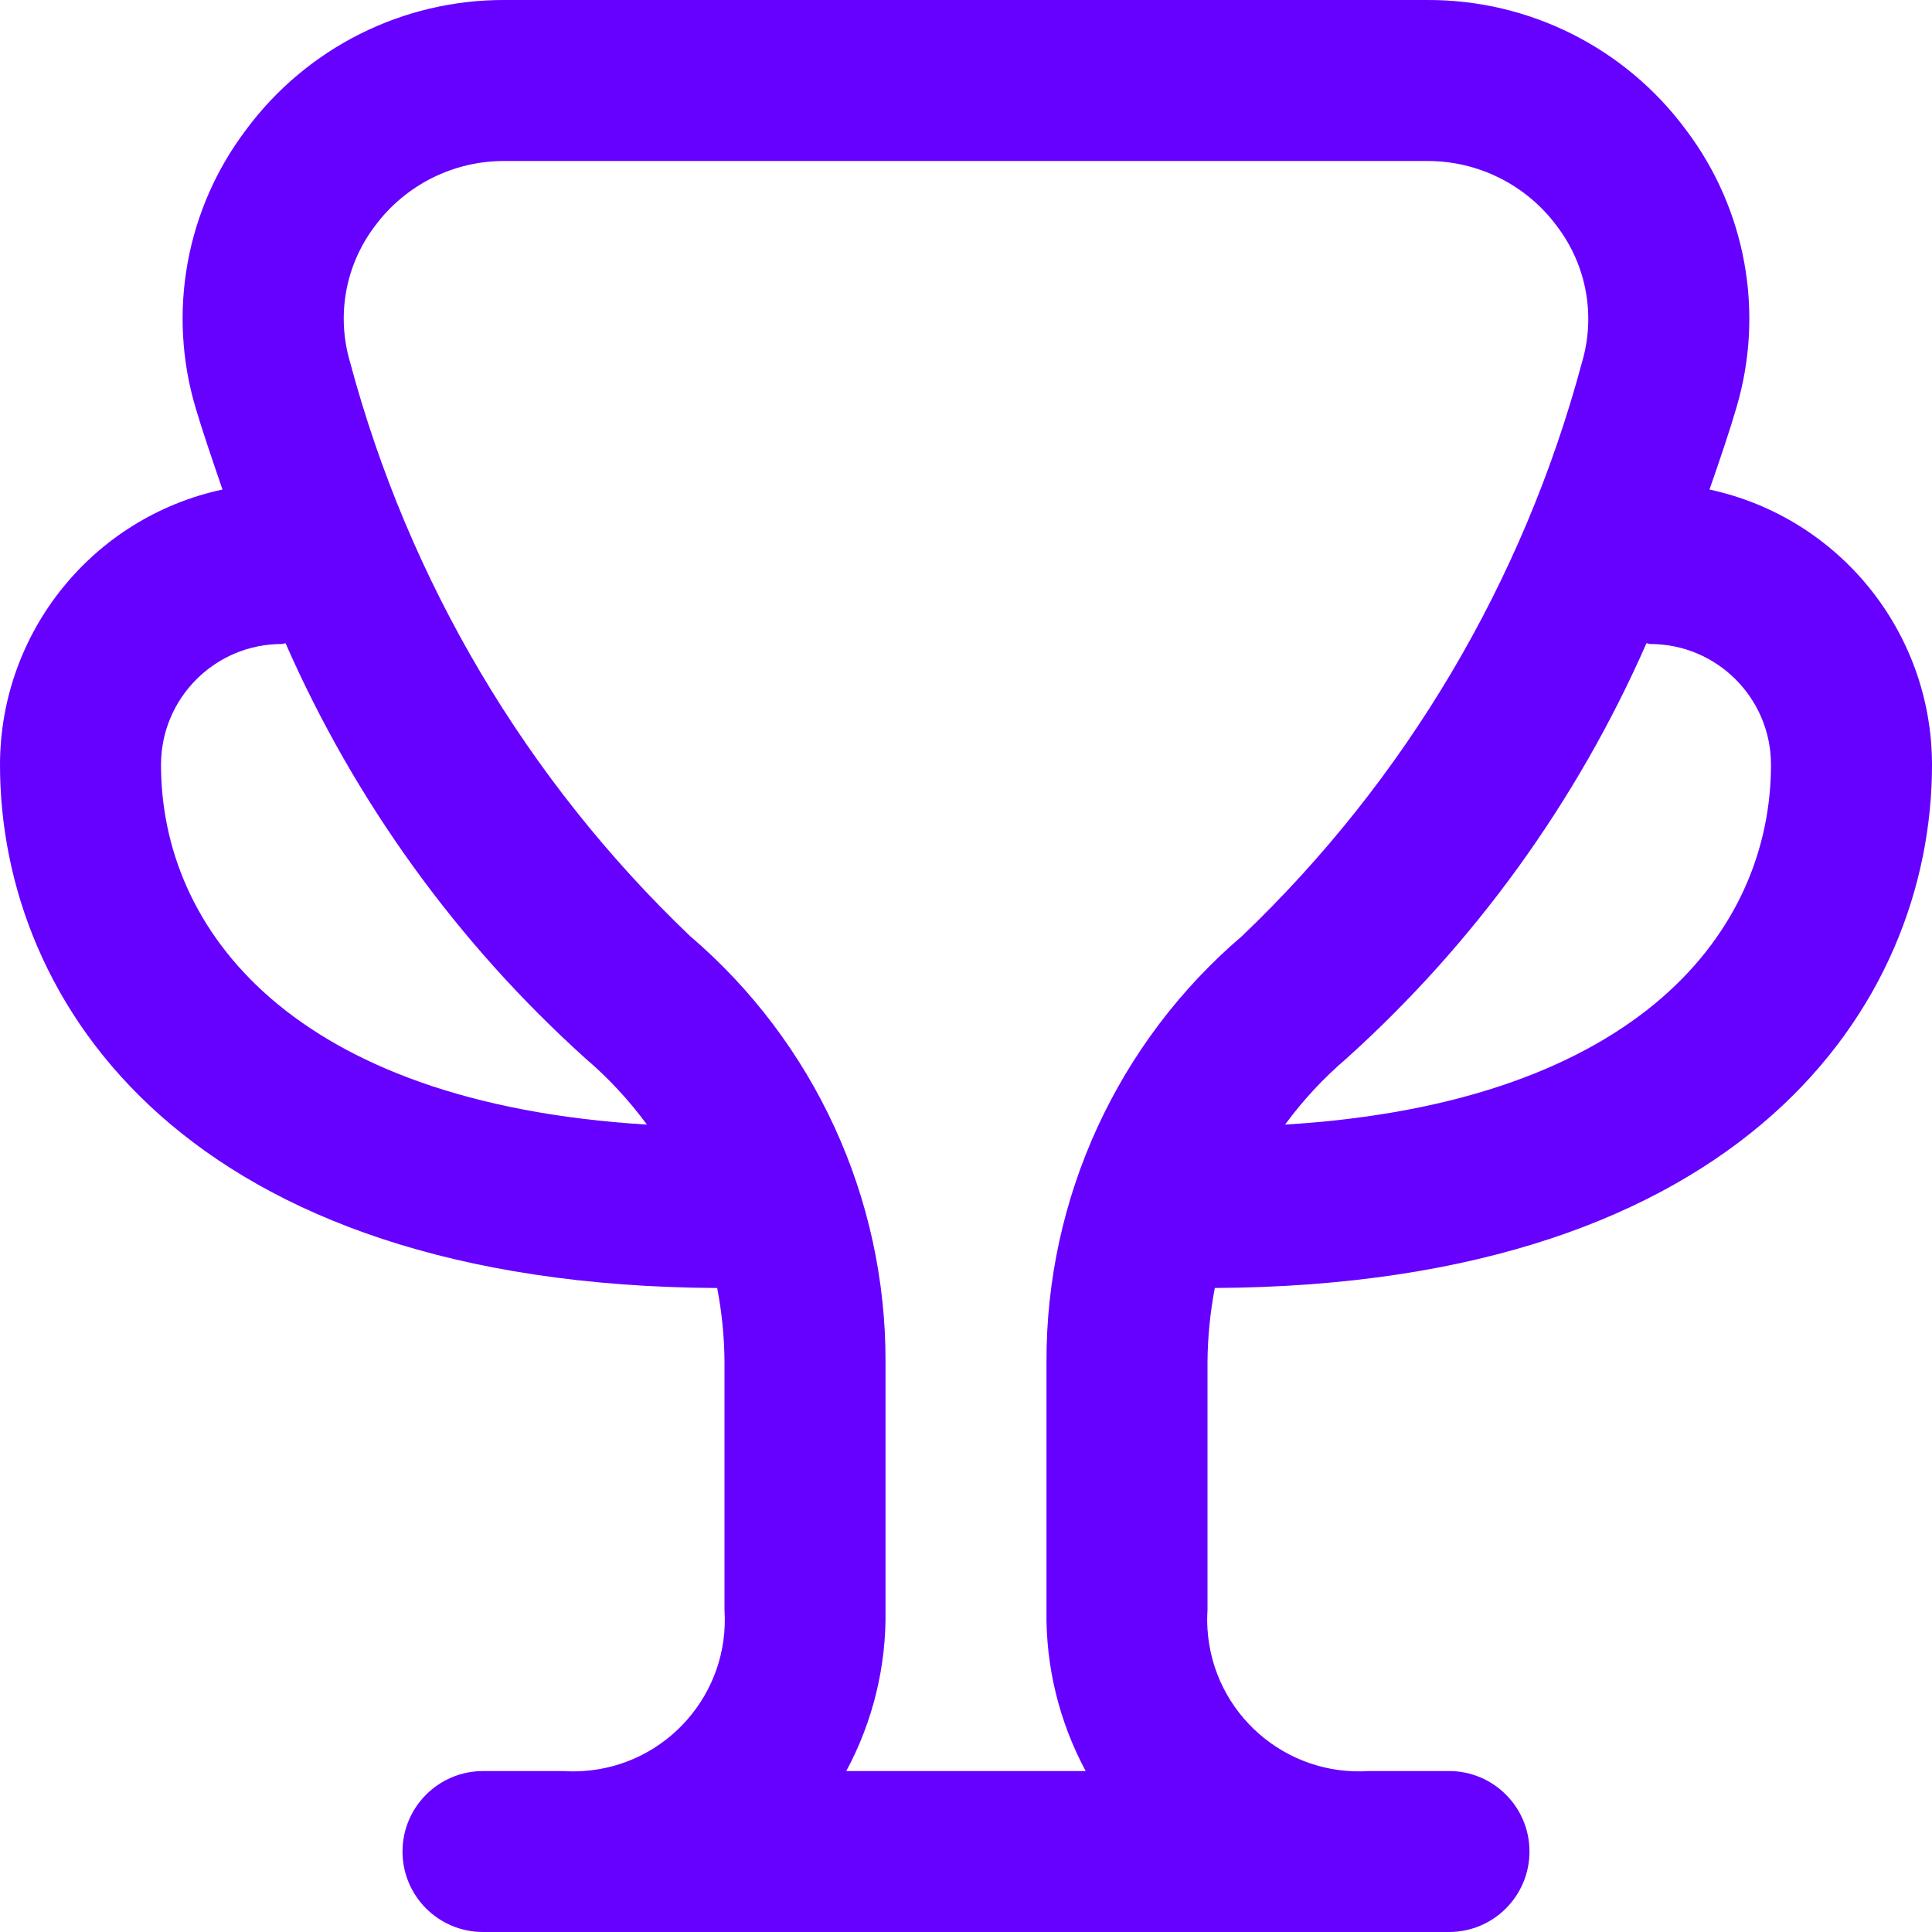 <?xml version="1.0" encoding="utf-8"?>
<!-- Generator: Adobe Illustrator 26.5.0, SVG Export Plug-In . SVG Version: 6.00 Build 0)  -->
<svg version="1.1" id="Capa_1" xmlns="http://www.w3.org/2000/svg" xmlns:xlink="http://www.w3.org/1999/xlink" x="0px" y="0px"
	 viewBox="0 0 512 512" style="enable-background:new 0 0 512 512;" xml:space="preserve">
<path style="fill:#6600FF;" d="M321.94,341.33C462.1,340.57,512,266.33,512,202.67c-0.03-35.16-24.59-65.54-58.97-72.94
	c2.9-8.26,5.42-15.83,7.1-21.57c7.55-25.31,2.59-52.71-13.35-73.77C430.71,12.67,405.24-0.11,378.22,0H133.78
	c-27.03-0.11-52.49,12.66-68.57,34.39c-15.95,21.06-20.91,48.46-13.35,73.77c1.69,5.74,4.27,13.31,7.1,21.57
	C24.59,137.12,0.03,167.5,0,202.67c0,63.66,49.9,137.9,190.06,138.67c1.25,6.48,1.9,13.05,1.94,19.65v65.69
	c1.42,22.14-15.37,41.24-37.51,42.67c-1.72,0.11-3.44,0.11-5.16,0H128c-11.78,0-21.33,9.55-21.33,21.33S116.22,512,128,512h256
	c11.78,0,21.33-9.55,21.33-21.33s-9.55-21.33-21.33-21.33h-21.16c-22.16,1.49-41.33-15.26-42.83-37.42
	c-0.12-1.75-0.12-3.5-0.01-5.25v-65.71C320.05,354.37,320.7,347.8,321.94,341.33z M437.33,170.67c17.67,0,32,14.33,32,32
	c0,43.39-34.33,89.6-128.77,95.36c4.72-6.45,10.18-12.32,16.26-17.51c34.01-30.63,61.11-68.15,79.51-110.06
	C436.67,170.48,436.97,170.67,437.33,170.67z M42.67,202.67c0-17.67,14.33-32,32-32c0.36,0,0.66-0.19,1-0.21
	c18.4,41.91,45.5,79.42,79.51,110.06c6.08,5.19,11.53,11.07,16.26,17.51C76.99,292.27,42.67,246.06,42.67,202.67z M224.28,469.33
	c7.05-13.1,10.63-27.79,10.39-42.67v-65.69c0.15-43.44-18.82-84.76-51.86-112.96C139.42,206.56,108.28,153.97,92.78,96
	c-3.69-12.41-1.24-25.84,6.61-36.14c8.07-10.88,20.84-17.27,34.39-17.19h244.44c13.56-0.05,26.34,6.37,34.39,17.28
	c7.85,10.3,10.31,23.73,6.61,36.14c-15.52,57.94-46.66,110.5-90.03,151.94c-33.04,28.2-52.01,69.5-51.86,112.94v65.71
	c-0.24,14.88,3.34,29.57,10.39,42.67H224.28z"/>
</svg>

